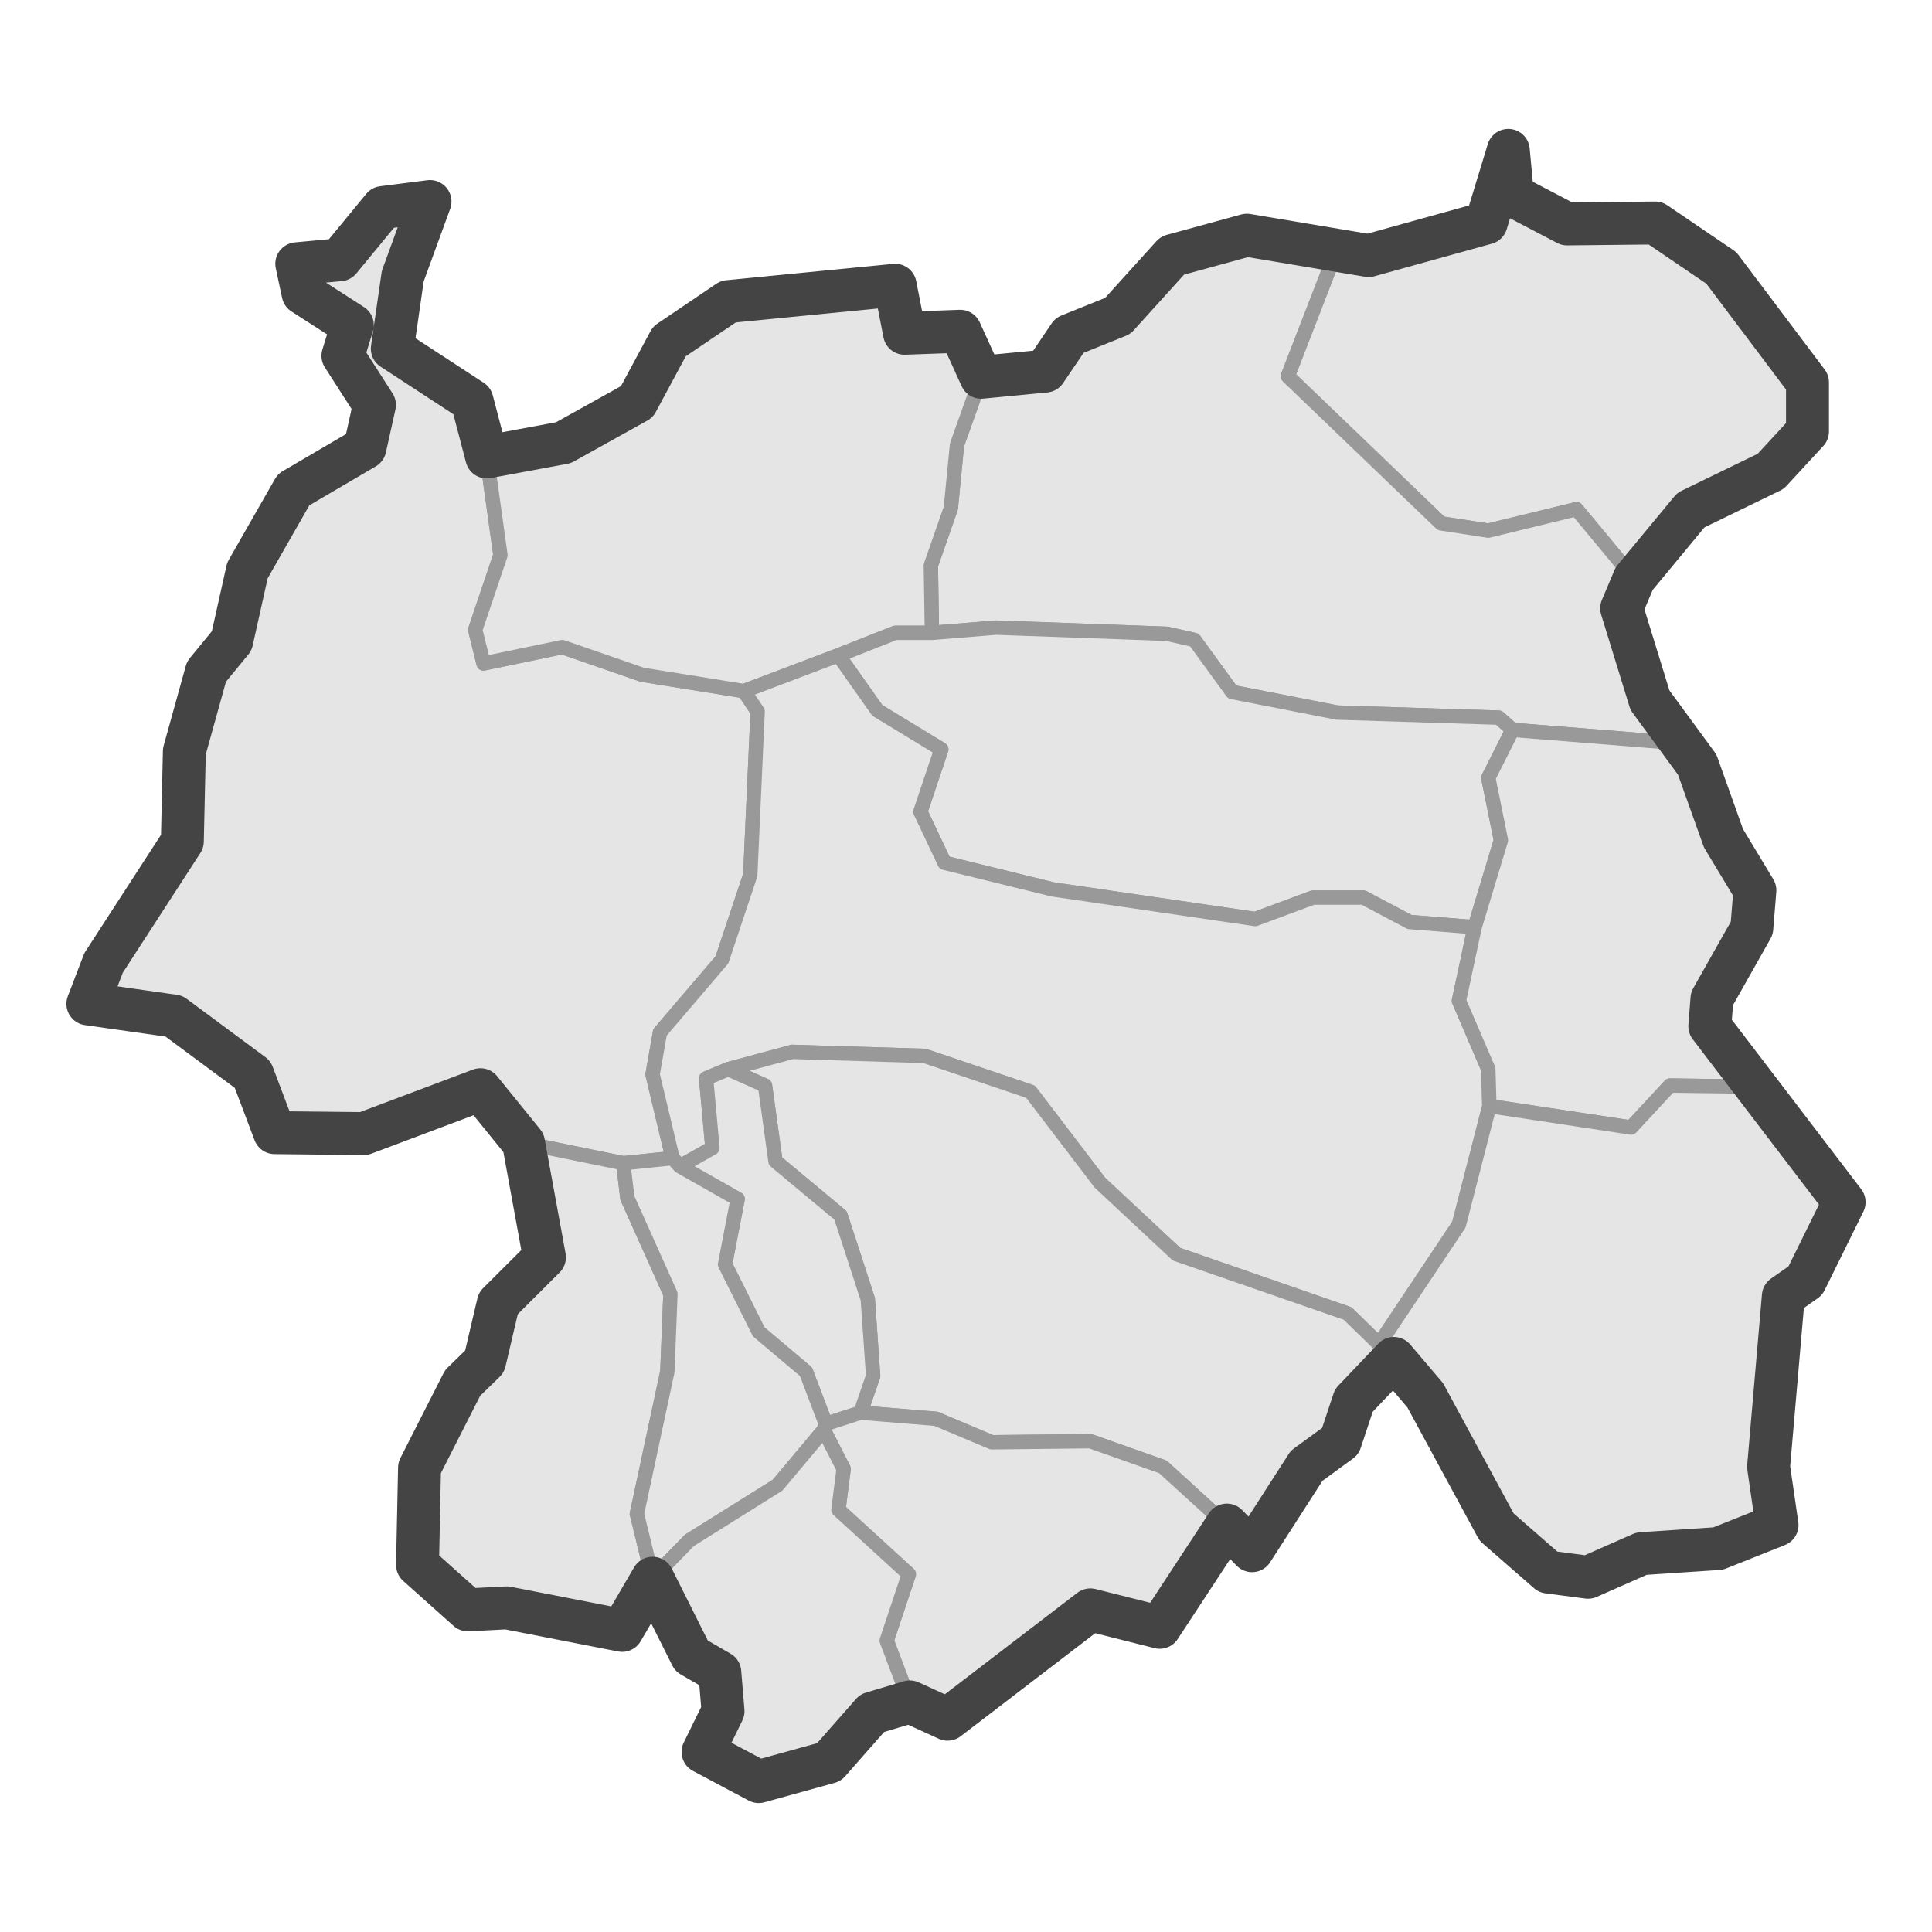 <?xml version='1.0' encoding='UTF-8' ?>
<svg xmlns='http://www.w3.org/2000/svg' xmlns:xlink='http://www.w3.org/1999/xlink' class='svglite' width='144.00pt' height='144.00pt' viewBox='0 0 144.00 144.00'>
<defs>
  <style type='text/css'><![CDATA[
    .svglite line, .svglite polyline, .svglite polygon, .svglite path, .svglite rect, .svglite circle {
      fill: none;
      stroke: #000000;
      stroke-linecap: round;
      stroke-linejoin: round;
      stroke-miterlimit: 10.00;
    }
    .svglite text {
      white-space: pre;
    }
  ]]></style>
</defs>
<rect width='100%' height='100%' style='stroke: none; fill: #FFFFFF;'/>
<defs>
  <clipPath id='cpMC4wMHwxNDQuMDB8MC4wMHwxNDQuMDA='>
    <rect x='0.00' y='0.00' width='144.00' height='144.00' />
  </clipPath>
</defs>
<g clip-path='url(#cpMC4wMHwxNDQuMDB8MC4wMHwxNDQuMDA=)'>
</g>
<defs>
  <clipPath id='cpMC4wMHwxNDQuMDB8NS4xM3wxMzguODc='>
    <rect x='0.00' y='5.13' width='144.00' height='133.74' />
  </clipPath>
</defs>
<g clip-path='url(#cpMC4wMHwxNDQuMDB8NS4xM3wxMzguODc=)'>
<rect x='0.00' y='5.13' width='144.00' height='133.74' style='stroke-width: 1.07; stroke: #FFFFFF; fill: #FFFFFF;' />
</g>
<g clip-path='url(#cpMC4wMHwxNDQuMDB8MC4wMHwxNDQuMDA=)'>
</g>
<g clip-path='url(#cpMC4wMHwxNDQuMDB8NS4xM3wxMzguODc=)'>
<path d='M 112.42 11.21 L 112.73 14.56 L 116.80 16.69 L 123.37 16.62 L 128.30 19.97 L 130.10 23.09 L 134.72 28.50 L 134.72 32.16 L 131.98 35.13 L 126.03 38.02 L 121.80 43.13 L 117.50 37.95 L 110.93 39.55 L 107.41 39.01 L 95.98 28.04 L 99.43 19.13 L 102.01 19.05 L 110.77 16.62 L 112.42 11.21 Z' style='fill-rule: evenodd; fill: #E5E5E5; stroke-width: 1.07; stroke: #999999; stroke-linecap: butt;' />
<path d='M 22.12 19.66 L 25.33 19.36 L 28.53 15.47 L 32.05 15.02 L 30.02 20.58 L 29.24 25.99 L 35.18 29.87 L 36.28 34.06 L 37.30 41.38 L 35.42 46.94 L 36.04 49.45 L 41.91 48.23 L 47.86 50.29 L 55.45 51.51 L 56.47 53.03 L 55.92 65.22 L 53.81 71.54 L 49.19 76.95 L 48.64 80.08 L 50.13 86.32 L 46.45 86.70 L 39.02 85.18 L 35.81 81.22 L 27.12 84.49 L 20.47 84.42 L 18.83 80.08 L 12.96 75.73 L 6.55 74.82 L 7.72 71.77 L 11.40 66.97 L 13.59 62.71 L 13.74 56.00 L 15.39 50.06 L 17.27 47.77 L 18.44 42.52 L 21.88 36.50 L 27.20 33.38 L 27.91 30.18 L 25.56 26.52 L 26.26 24.23 L 22.59 21.87 L 22.12 19.66 Z' style='fill-rule: evenodd; fill: #E5E5E5; stroke-width: 1.07; stroke: #999999; stroke-linecap: butt;' />
<path d='M 92.93 17.53 L 99.43 19.13 L 95.98 28.04 L 107.41 39.01 L 110.93 39.55 L 117.50 37.95 L 121.80 43.13 L 120.87 45.34 L 122.98 52.19 L 126.50 56.99 L 125.09 55.39 L 112.73 54.40 L 111.71 53.49 L 99.66 53.11 L 91.84 51.58 L 89.02 47.70 L 86.98 47.24 L 74.23 46.78 L 69.46 47.17 L 69.38 42.14 L 70.87 37.87 L 71.33 33.15 L 73.13 28.12 L 77.91 27.66 L 79.71 25.00 L 83.31 23.55 L 87.38 19.05 L 92.93 17.53 Z' style='fill-rule: evenodd; fill: #E5E5E5; stroke-width: 1.07; stroke: #999999; stroke-linecap: butt;' />
<path d='M 66.72 21.26 L 67.42 24.84 L 71.57 24.69 L 73.13 28.12 L 71.33 33.15 L 70.87 37.87 L 69.38 42.14 L 69.46 47.17 L 66.72 47.17 L 62.49 48.84 L 55.45 51.51 L 47.86 50.29 L 41.91 48.23 L 36.04 49.45 L 35.42 46.94 L 37.30 41.38 L 36.28 34.06 L 41.99 33.00 L 47.47 29.95 L 49.89 25.45 L 54.28 22.48 L 66.72 21.26 Z' style='fill-rule: evenodd; fill: #E5E5E5; stroke-width: 1.07; stroke: #999999; stroke-linecap: butt;' />
<path d='M 69.46 47.17 L 74.23 46.78 L 86.98 47.24 L 89.02 47.70 L 91.84 51.58 L 99.66 53.11 L 111.71 53.49 L 112.73 54.40 L 110.93 57.98 L 111.87 62.63 L 109.91 69.11 L 105.06 68.72 L 101.62 66.90 L 97.86 66.90 L 93.56 68.50 L 78.46 66.29 L 70.40 64.31 L 68.60 60.50 L 70.16 55.85 L 65.39 52.95 L 62.49 48.84 L 66.72 47.17 L 69.46 47.17 Z' style='fill-rule: evenodd; fill: #E5E5E5; stroke-width: 1.07; stroke: #999999; stroke-linecap: butt;' />
<path d='M 62.49 48.84 L 65.39 52.95 L 70.16 55.85 L 68.60 60.50 L 70.40 64.31 L 78.46 66.29 L 93.56 68.50 L 97.86 66.90 L 101.62 66.90 L 105.06 68.72 L 109.91 69.11 L 108.74 74.59 L 110.93 79.69 L 111.01 82.44 L 108.74 91.27 L 102.79 100.19 L 100.44 97.90 L 87.69 93.48 L 81.98 88.15 L 76.81 81.37 L 68.91 78.70 L 59.05 78.40 L 54.28 79.69 L 52.63 80.38 L 53.10 85.56 L 50.68 86.93 L 50.13 86.32 L 48.64 80.08 L 49.19 76.95 L 53.81 71.54 L 55.92 65.22 L 56.47 53.03 L 55.45 51.51 L 62.49 48.84 Z' style='fill-rule: evenodd; fill: #E5E5E5; stroke-width: 1.07; stroke: #999999; stroke-linecap: butt;' />
<path d='M 112.73 54.40 L 125.09 55.39 L 126.50 56.99 L 128.46 62.48 L 130.80 66.36 L 130.57 69.18 L 127.60 74.44 L 127.44 76.49 L 130.33 80.99 L 124.47 80.91 L 121.57 84.04 L 111.01 82.44 L 110.93 79.69 L 108.74 74.59 L 109.91 69.11 L 111.87 62.63 L 110.93 57.98 L 112.73 54.40 Z' style='fill-rule: evenodd; fill: #E5E5E5; stroke-width: 1.07; stroke: #999999; stroke-linecap: butt;' />
<path d='M 54.28 79.69 L 59.05 78.40 L 68.91 78.70 L 76.81 81.37 L 81.98 88.15 L 87.69 93.48 L 100.44 97.90 L 102.79 100.19 L 103.89 101.25 L 100.91 104.38 L 99.90 107.42 L 97.39 109.25 L 93.32 115.58 L 91.44 113.67 L 86.67 109.33 L 81.27 107.42 L 73.92 107.50 L 69.77 105.75 L 64.14 105.29 L 65.08 102.55 L 64.68 96.83 L 62.65 90.59 L 57.80 86.55 L 57.02 80.91 L 54.28 79.69 Z' style='fill-rule: evenodd; fill: #E5E5E5; stroke-width: 1.07; stroke: #999999; stroke-linecap: butt;' />
<path d='M 50.68 86.93 L 53.10 85.56 L 52.63 80.38 L 54.28 79.69 L 57.02 80.91 L 57.80 86.55 L 62.65 90.59 L 64.68 96.83 L 65.08 102.55 L 64.14 105.29 L 61.55 106.13 L 60.07 102.24 L 56.55 99.27 L 54.04 94.24 L 54.98 89.37 L 50.68 86.93 Z' style='fill-rule: evenodd; fill: #E5E5E5; stroke-width: 1.07; stroke: #999999; stroke-linecap: butt;' />
<path d='M 111.01 82.44 L 121.57 84.04 L 124.47 80.91 L 130.33 80.99 L 137.45 89.60 L 134.56 95.46 L 132.92 96.61 L 132.76 101.71 L 131.82 109.33 L 132.45 113.67 L 128.06 115.42 L 122.35 115.80 L 118.36 117.56 L 115.39 117.17 L 111.55 113.82 L 106.23 104.00 L 103.89 101.25 L 102.79 100.19 L 108.74 91.27 L 111.01 82.44 Z' style='fill-rule: evenodd; fill: #E5E5E5; stroke-width: 1.07; stroke: #999999; stroke-linecap: butt;' />
<path d='M 39.02 85.18 L 46.45 86.70 L 46.76 89.29 L 49.97 96.45 L 49.74 102.24 L 47.47 112.83 L 48.64 117.63 L 46.37 121.52 L 37.77 119.84 L 34.87 119.99 L 31.12 116.64 L 31.27 109.40 L 34.48 103.08 L 36.12 101.48 L 37.14 97.14 L 40.58 93.71 L 39.02 85.18 Z' style='fill-rule: evenodd; fill: #E5E5E5; stroke-width: 1.07; stroke: #999999; stroke-linecap: butt;' />
<path d='M 46.45 86.70 L 50.13 86.32 L 50.68 86.93 L 54.98 89.37 L 54.04 94.24 L 56.55 99.27 L 60.07 102.24 L 61.55 106.13 L 61.40 106.59 L 57.95 110.70 L 51.38 114.81 L 48.64 117.63 L 47.47 112.83 L 49.74 102.24 L 49.97 96.45 L 46.76 89.29 L 46.45 86.70 Z' style='fill-rule: evenodd; fill: #E5E5E5; stroke-width: 1.07; stroke: #999999; stroke-linecap: butt;' />
<path d='M 61.55 106.13 L 64.14 105.29 L 69.77 105.75 L 73.92 107.50 L 81.27 107.42 L 86.67 109.33 L 91.44 113.67 L 89.57 117.33 L 86.44 121.29 L 81.27 119.99 L 78.61 121.44 L 70.63 128.14 L 67.81 126.85 L 66.09 122.28 L 67.74 117.33 L 62.49 112.53 L 62.88 109.48 L 61.40 106.59 L 61.55 106.13 Z' style='fill-rule: evenodd; fill: #E5E5E5; stroke-width: 1.07; stroke: #999999; stroke-linecap: butt;' />
<path d='M 61.40 106.59 L 62.88 109.48 L 62.49 112.53 L 67.74 117.33 L 66.09 122.28 L 67.81 126.85 L 65.00 127.69 L 61.79 131.34 L 56.55 132.79 L 52.40 130.58 L 53.89 127.54 L 53.65 124.64 L 51.54 123.42 L 48.64 117.63 L 51.38 114.81 L 57.95 110.70 L 61.40 106.59 Z' style='fill-rule: evenodd; fill: #E5E5E5; stroke-width: 1.07; stroke: #999999; stroke-linecap: butt;' />
<path d='M 56.55 132.79 L 52.40 130.58 L 53.89 127.54 L 53.65 124.64 L 51.54 123.42 L 48.64 117.63 L 46.37 121.52 L 37.77 119.84 L 34.87 119.99 L 31.12 116.64 L 31.27 109.40 L 34.48 103.08 L 36.12 101.48 L 37.14 97.14 L 40.58 93.71 L 39.02 85.18 L 35.81 81.22 L 27.12 84.49 L 20.47 84.42 L 18.83 80.08 L 12.96 75.73 L 6.55 74.82 L 7.72 71.77 L 13.59 62.71 L 13.74 56.00 L 15.39 50.06 L 17.27 47.77 L 18.44 42.52 L 21.88 36.50 L 27.20 33.38 L 27.91 30.18 L 25.56 26.52 L 26.26 24.23 L 22.59 21.87 L 22.12 19.66 L 25.33 19.36 L 28.53 15.47 L 32.05 15.02 L 30.02 20.58 L 29.24 25.99 L 35.18 29.87 L 36.28 34.06 L 41.99 33.00 L 47.47 29.95 L 49.89 25.45 L 54.28 22.48 L 66.72 21.26 L 67.42 24.84 L 71.57 24.69 L 73.13 28.12 L 77.91 27.66 L 79.71 25.00 L 83.31 23.55 L 87.38 19.05 L 92.93 17.53 L 102.01 19.05 L 110.77 16.62 L 112.42 11.21 L 112.73 14.56 L 116.80 16.69 L 123.37 16.62 L 128.30 19.97 L 134.72 28.50 L 134.72 32.16 L 131.98 35.13 L 126.03 38.02 L 121.80 43.13 L 120.87 45.34 L 122.98 52.19 L 126.50 56.99 L 128.46 62.48 L 130.80 66.36 L 130.57 69.18 L 127.60 74.44 L 127.44 76.49 L 137.45 89.60 L 134.56 95.46 L 132.92 96.61 L 131.82 109.33 L 132.45 113.67 L 128.06 115.42 L 122.35 115.80 L 118.36 117.56 L 115.39 117.17 L 111.55 113.82 L 106.23 104.00 L 103.89 101.25 L 100.91 104.38 L 99.90 107.42 L 97.39 109.25 L 93.32 115.58 L 91.44 113.67 L 86.44 121.29 L 81.27 119.99 L 70.63 128.14 L 67.81 126.85 L 65.00 127.69 L 61.79 131.34 L 56.55 132.79 Z' style='fill-rule: evenodd; stroke-width: 3.20; stroke: #444444; stroke-linecap: butt;' />
</g>
<g clip-path='url(#cpMC4wMHwxNDQuMDB8MC4wMHwxNDQuMDA=)'>
<polyline points='0.00,118.12 0.00,118.12 ' style='stroke-width: 1.07; stroke: #333333; stroke-linecap: butt;' />
<polyline points='0.00,89.23 0.00,89.23 ' style='stroke-width: 1.07; stroke: #333333; stroke-linecap: butt;' />
<polyline points='0.00,60.34 0.00,60.34 ' style='stroke-width: 1.07; stroke: #333333; stroke-linecap: butt;' />
<polyline points='0.00,31.45 0.00,31.45 ' style='stroke-width: 1.07; stroke: #333333; stroke-linecap: butt;' />
<polyline points='18.10,138.87 18.10,138.87 ' style='stroke-width: 1.07; stroke: #333333; stroke-linecap: butt;' />
<polyline points='46.99,138.87 46.99,138.87 ' style='stroke-width: 1.07; stroke: #333333; stroke-linecap: butt;' />
<polyline points='75.89,138.87 75.89,138.87 ' style='stroke-width: 1.07; stroke: #333333; stroke-linecap: butt;' />
<polyline points='104.78,138.87 104.78,138.87 ' style='stroke-width: 1.07; stroke: #333333; stroke-linecap: butt;' />
<polyline points='133.67,138.87 133.67,138.87 ' style='stroke-width: 1.07; stroke: #333333; stroke-linecap: butt;' />
</g>
</svg>
